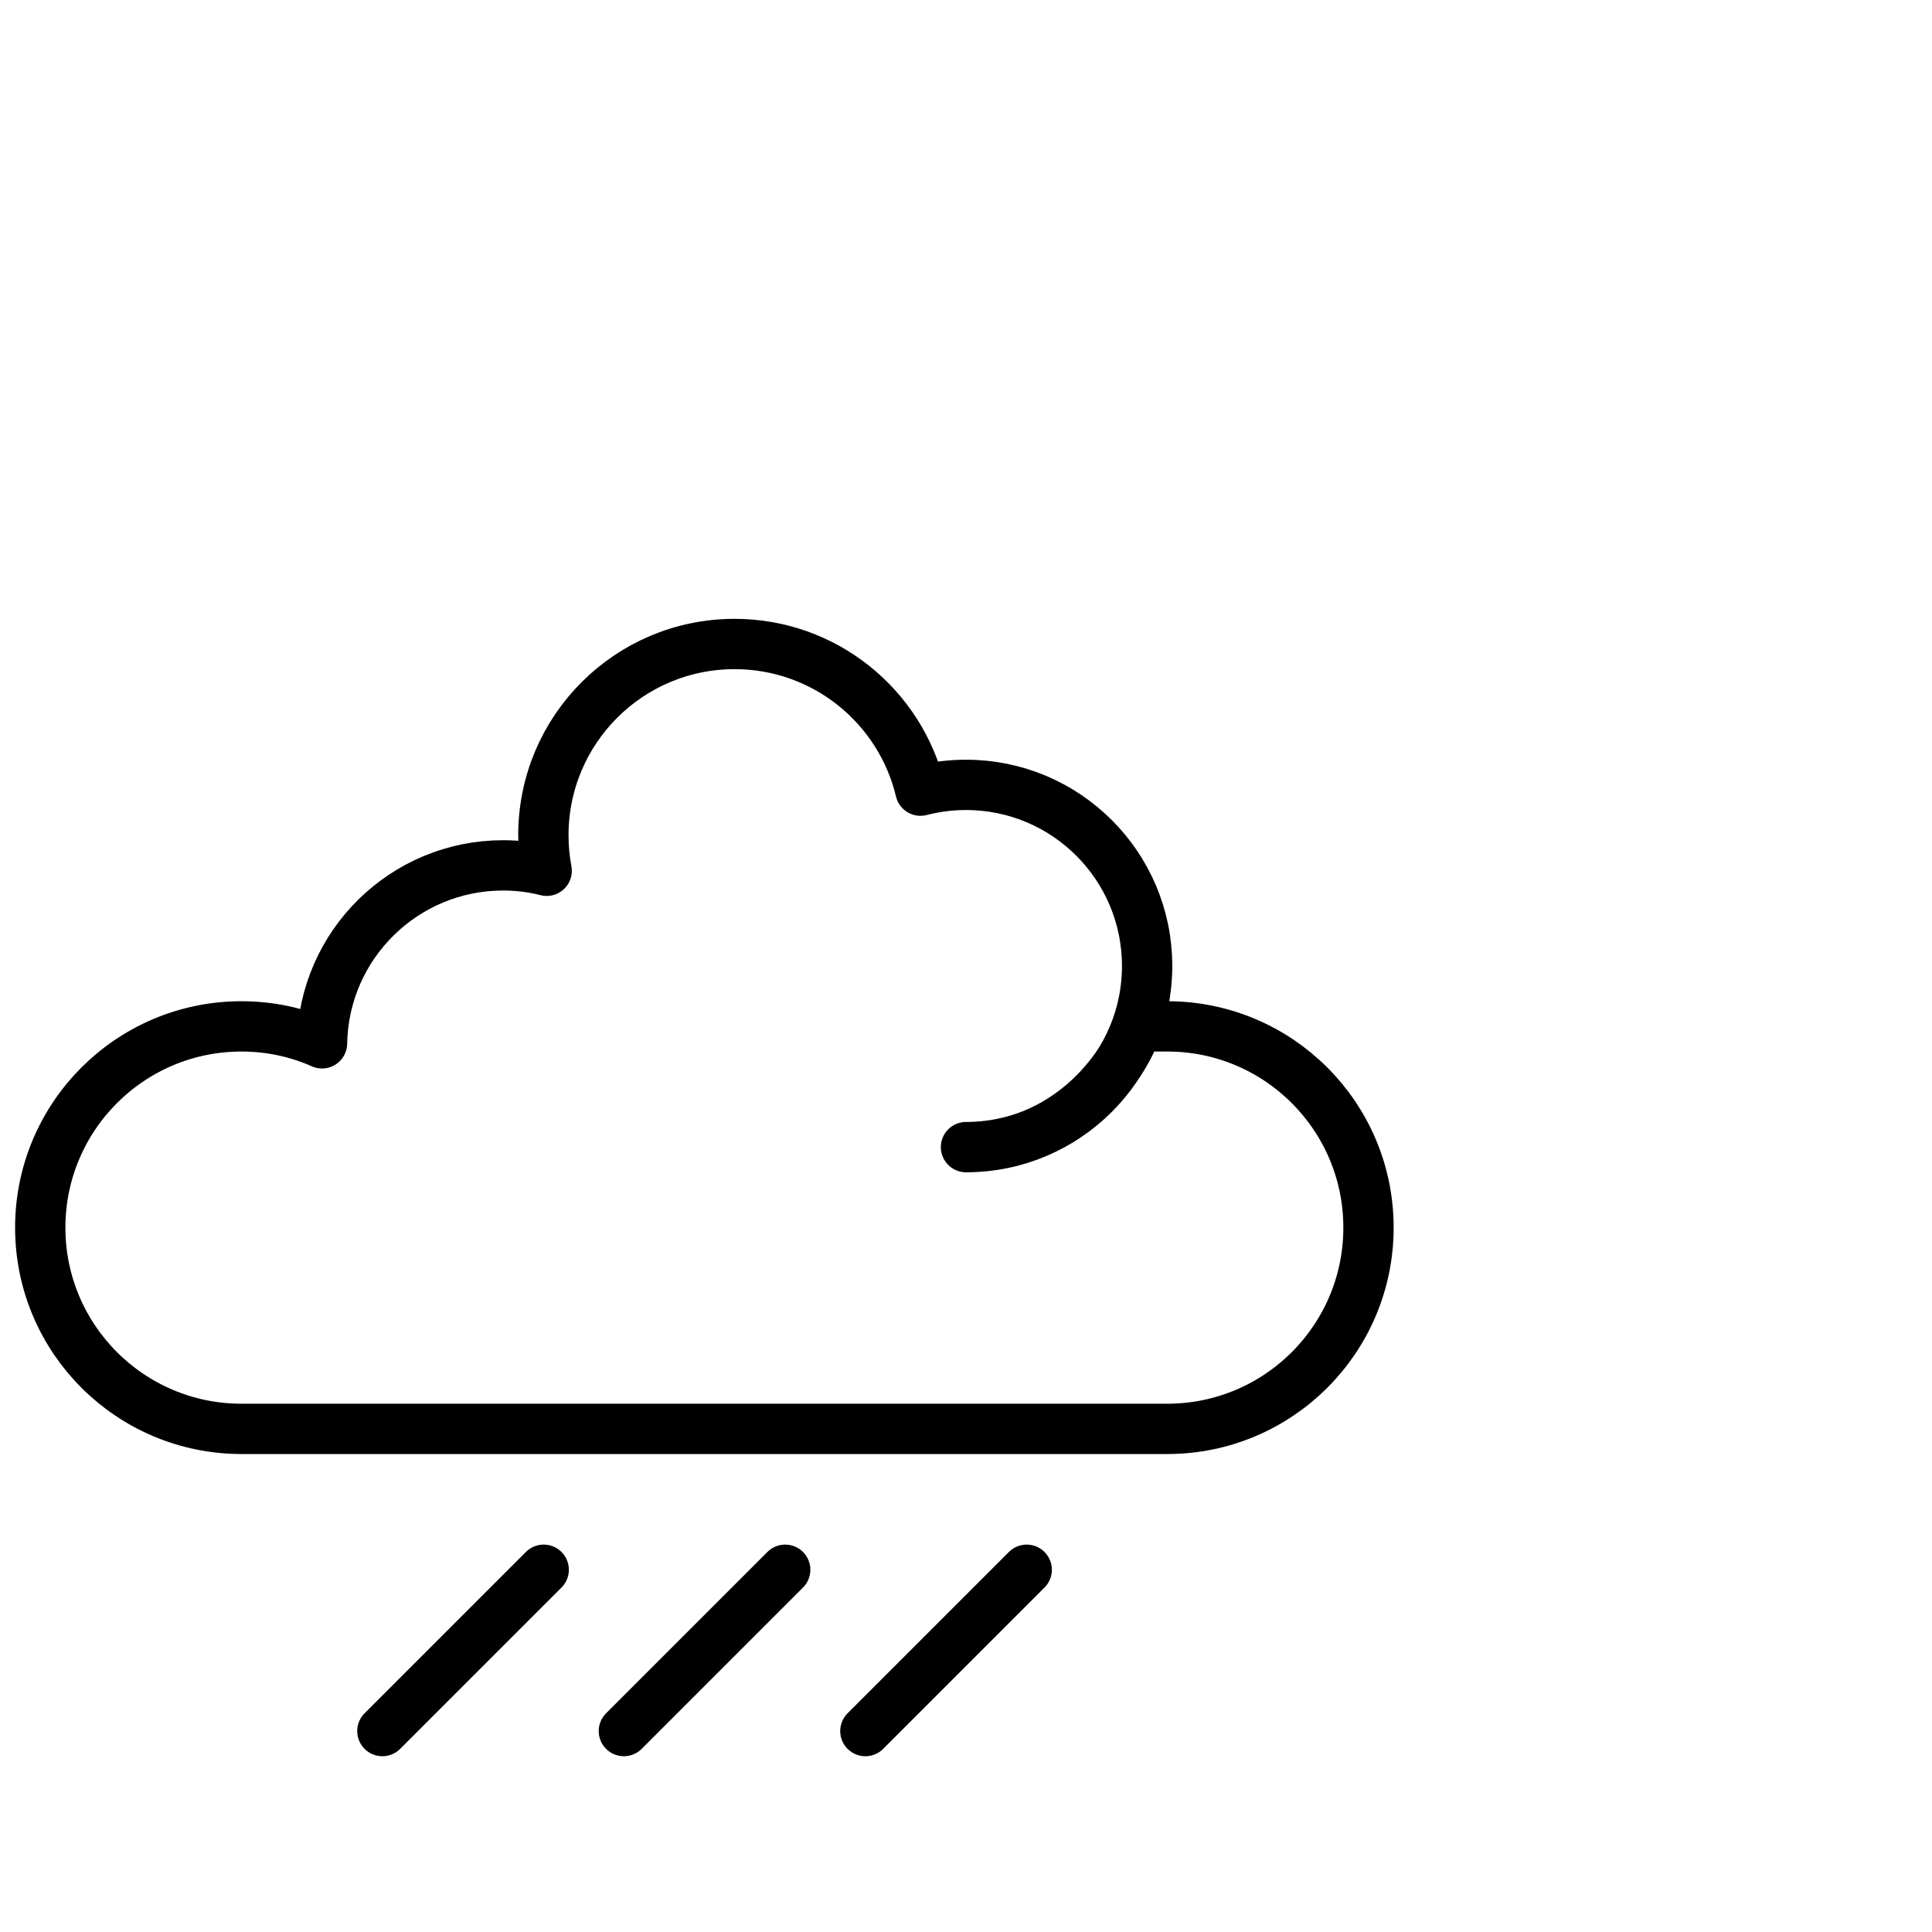 <?xml version="1.0" encoding="UTF-8"?>
<svg width="96px" height="96px" viewBox="0 0 96 96" version="1.1" xmlns="http://www.w3.org/2000/svg" xmlns:xlink="http://www.w3.org/1999/xlink">
    <!-- Generator: Sketch 49.3 (51167) - http://www.bohemiancoding.com/sketch -->
    <title>08 Light Rain Left</title>
    <desc>Created with Sketch.</desc>
    <defs></defs>
    <g id="08-Light-Rain-Left" stroke="none" stroke-width="1" fill="none" fill-rule="evenodd" stroke-linecap="round">
        <g id="Group" transform="translate(2, 32)" stroke="#000000" stroke-width="2.5">
            <g id="Cloud" stroke-linejoin="round">
                <path d="M46,25 C50.971,25 55,20.971 55,16 C55,11.029 50.971,7 46,7 C45.218,7 44.46,7.1 43.737,7.287 C42.742,3.106 38.984,0 34.5,0 C29.253,0 25,4.253 25,9.5 C25,10.104 25.056,10.696 25.164,11.269 C24.474,11.091 23.747,11 23,11 C18.082,11 14.085,14.945 14.001,19.843 C12.778,19.298 11.424,19 10,19 C4.477,19 0,23.477 0,29 C0,34.523 4.477,39 10,39 L56,39 C61.523,39 66,34.523 66,29 C66,23.477 61.523,19 56,19 C55.881,19 55,19 54.5,19 C53.9,21 51.041,25 46,25 Z"></path>
            </g>
            <g id="Light-Rain" transform="translate(17, 46)">
                <path d="M12,8.016 L20.016,0" id="Rain"></path>
                <path d="M0,8.016 L8.016,0" id="Rain-Copy"></path>
                <path d="M24,8.016 L32.016,0" id="Rain-Copy-2"></path>
            </g>
        </g>
    </g>
</svg>